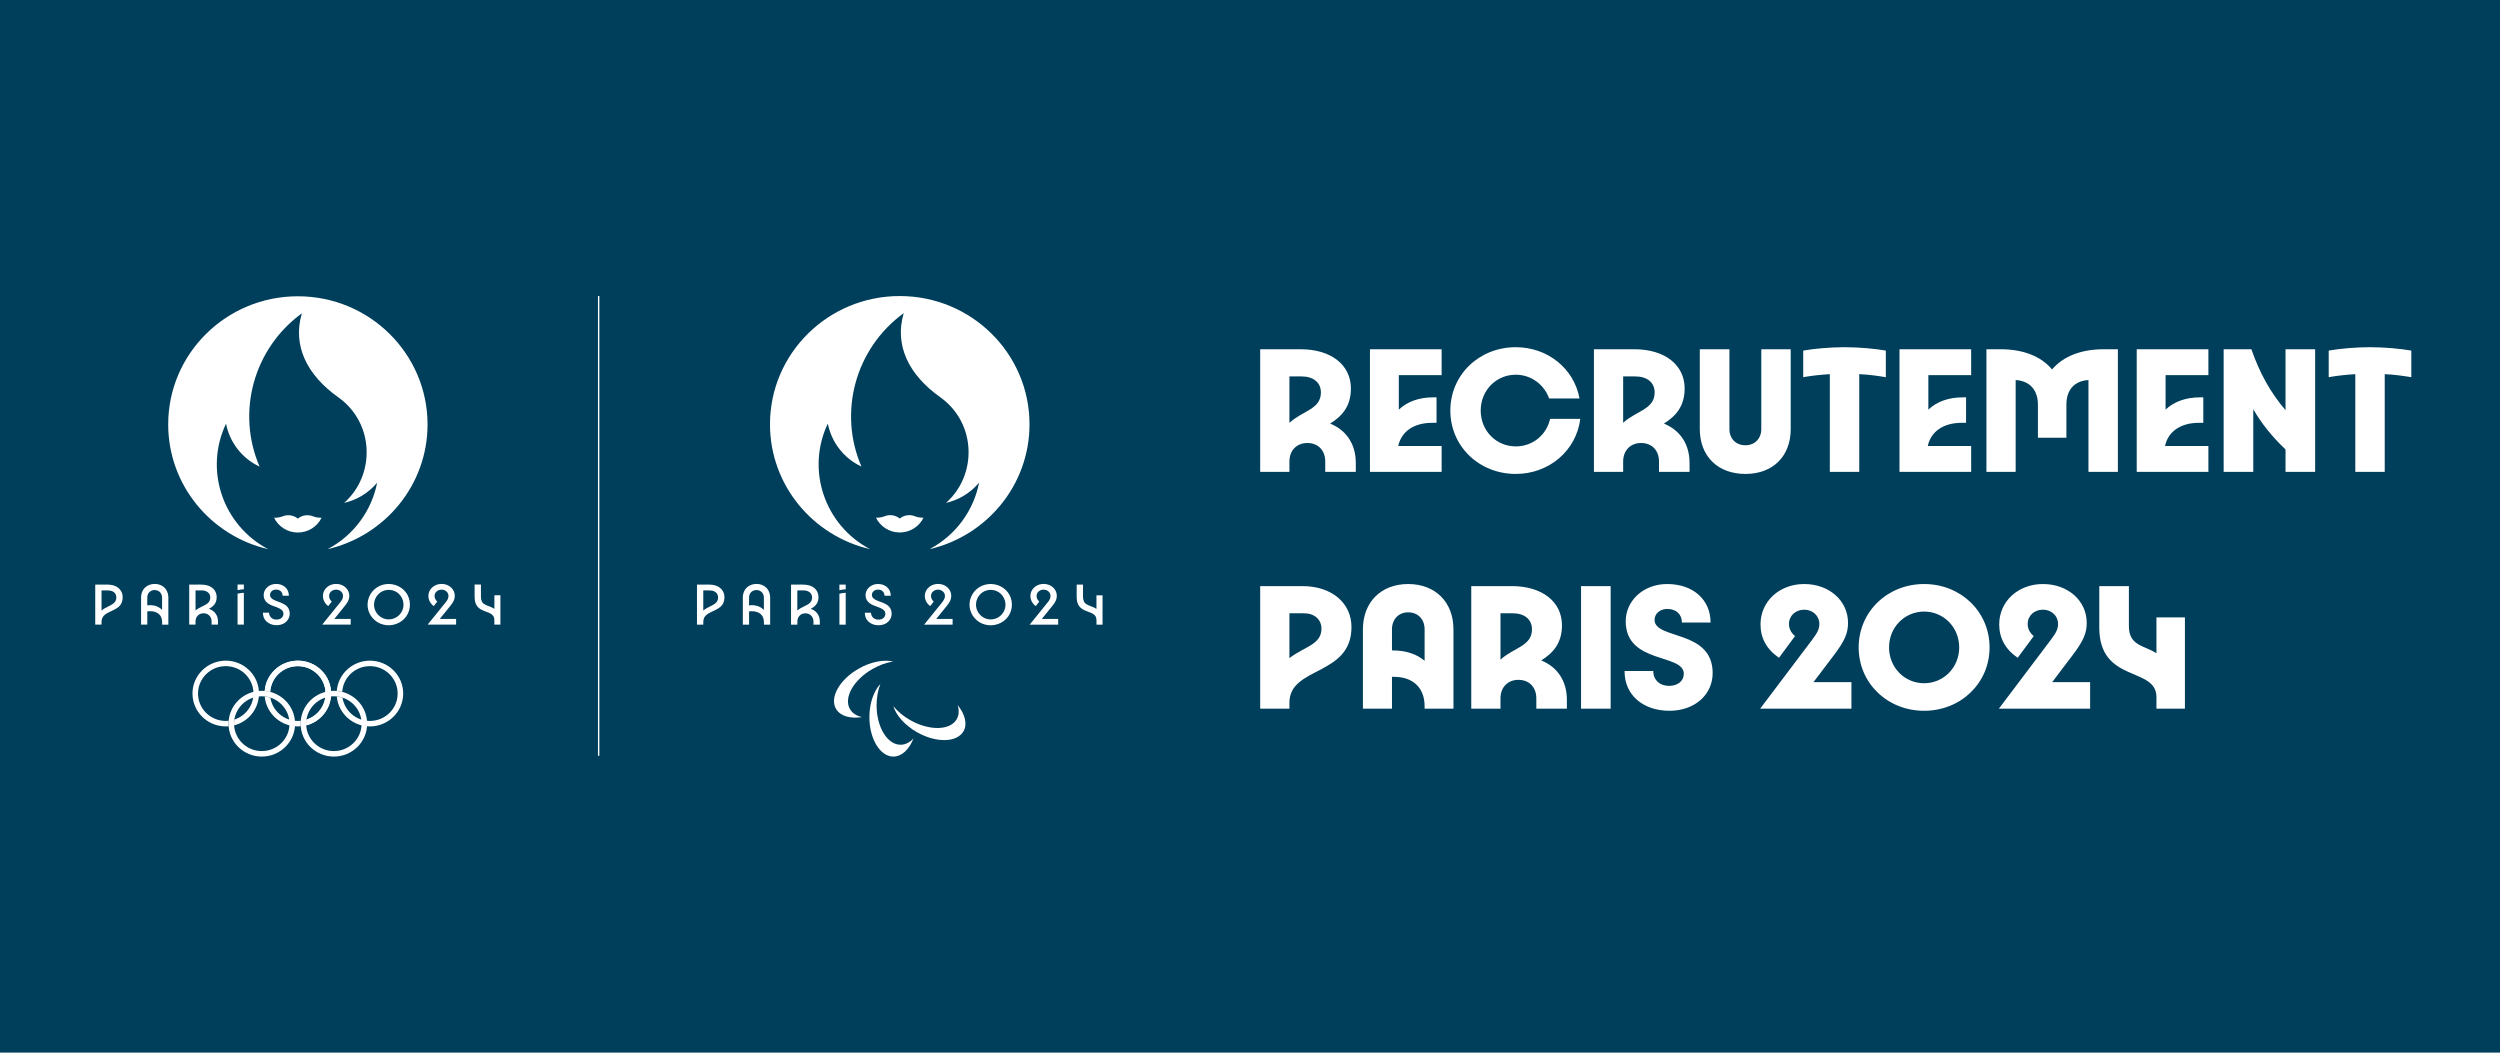 <svg width="190" height="80" viewBox="0 0 190 80" fill="none" xmlns="http://www.w3.org/2000/svg">
<rect width="190" height="80" fill="#003F5C"/>
<path d="M45.551 22.5H45.445V57.44H45.551V22.5Z" fill="white"/>
<path d="M23.721 39.217C23.457 39.12 23.011 39.11 22.635 39.413C22.26 39.11 21.814 39.12 21.55 39.217C21.329 39.299 21.155 39.353 20.831 39.349C21.153 40.013 21.841 40.472 22.635 40.472C23.43 40.472 24.117 40.013 24.44 39.349C24.116 39.353 23.942 39.299 23.721 39.217Z" fill="white"/>
<path d="M22.637 22.517C17.195 22.517 12.783 26.877 12.783 32.255C12.783 36.865 16.024 40.729 20.38 41.737C16.919 39.908 15.509 35.712 17.178 32.199C17.448 33.587 18.363 34.824 19.73 35.464C17.946 31.341 19.26 26.494 22.941 23.813C22.216 26.265 23.328 28.505 25.715 30.199C28.445 32.136 28.56 36.087 26.151 38.222C27.108 38.002 27.997 37.481 28.664 36.684C28.254 38.772 26.929 40.662 24.897 41.737C29.251 40.727 32.494 36.865 32.494 32.255C32.49 26.877 28.078 22.517 22.637 22.517Z" fill="white"/>
<path d="M8.759 45.715C8.646 45.883 8.454 45.978 8.276 46.065C8.082 46.16 7.882 46.256 7.717 46.401V44.871H8.17C8.425 44.871 8.705 44.948 8.805 45.205C8.865 45.36 8.856 45.571 8.759 45.715ZM8.782 44.55C8.554 44.442 8.304 44.429 8.055 44.429H7.238V47.472H7.715C7.715 47.3 7.704 47.121 7.78 46.961C7.9 46.702 8.182 46.577 8.427 46.459C8.69 46.334 8.982 46.211 9.156 45.967C9.311 45.75 9.352 45.465 9.307 45.205C9.256 44.912 9.052 44.679 8.782 44.55Z" fill="white"/>
<path d="M12.296 46.33C12.014 46.048 11.582 45.949 11.193 46.011V45.515C11.193 45.423 11.191 45.332 11.214 45.242C11.259 45.071 11.391 44.929 11.561 44.873C11.739 44.813 11.944 44.841 12.096 44.951C12.247 45.063 12.316 45.235 12.318 45.418C12.32 45.561 12.318 45.703 12.318 45.847V46.36C12.313 46.349 12.305 46.339 12.296 46.33ZM12.301 44.513C11.886 44.282 11.293 44.349 10.972 44.707C10.818 44.88 10.738 45.102 10.723 45.332C10.719 45.39 10.721 47.472 10.721 47.472H11.195V46.464C11.474 46.429 11.786 46.457 12.02 46.625C12.23 46.776 12.322 47.013 12.322 47.263C12.322 47.334 12.322 47.474 12.322 47.474H12.796V45.433C12.796 45.058 12.639 44.703 12.301 44.513Z" fill="white"/>
<path d="M15.331 44.87C15.635 44.87 15.943 45.017 15.977 45.345C15.992 45.504 15.958 45.661 15.85 45.782C15.733 45.914 15.559 45.995 15.403 46.071C15.212 46.162 15.02 46.256 14.861 46.399V44.87H15.331V44.87ZM16.052 46.342C15.997 46.313 15.939 46.289 15.878 46.271C16.031 46.188 16.18 46.086 16.288 45.948C16.386 45.821 16.443 45.674 16.46 45.513C16.498 45.179 16.386 44.862 16.109 44.659C15.739 44.386 15.271 44.429 14.834 44.429H14.381V47.472H14.859C14.859 47.383 14.855 47.291 14.861 47.2C14.87 46.998 14.961 46.804 15.138 46.696C15.312 46.592 15.55 46.578 15.735 46.661C15.922 46.743 16.043 46.92 16.073 47.118C16.09 47.233 16.082 47.353 16.082 47.47H16.566C16.566 47.302 16.575 47.133 16.537 46.968C16.477 46.7 16.299 46.472 16.052 46.342Z" fill="white"/>
<path d="M18.055 44.855C18.212 44.813 18.372 44.795 18.533 44.784V44.427H18.055V44.855Z" fill="white"/>
<path d="M18.055 45.121V47.472H18.533V45.052C18.372 45.058 18.21 45.082 18.055 45.121Z" fill="white"/>
<path d="M21.727 46.011C21.555 45.879 21.35 45.802 21.148 45.727C20.961 45.66 20.742 45.587 20.604 45.435C20.479 45.293 20.506 45.069 20.636 44.94C20.77 44.808 20.985 44.778 21.161 44.832C21.359 44.894 21.48 45.071 21.48 45.274H21.954C21.954 45.05 21.882 44.836 21.725 44.672C21.574 44.513 21.367 44.418 21.15 44.39C20.925 44.36 20.691 44.39 20.491 44.502C20.304 44.606 20.145 44.774 20.079 44.979C20.015 45.175 20.028 45.42 20.13 45.601C20.243 45.802 20.449 45.923 20.659 46.013C20.887 46.108 21.15 46.168 21.352 46.311C21.435 46.369 21.503 46.444 21.527 46.543C21.552 46.64 21.542 46.748 21.497 46.837C21.386 47.054 21.112 47.121 20.885 47.078C20.632 47.03 20.449 46.821 20.449 46.565H19.981C19.981 46.813 20.062 47.047 20.241 47.222C20.419 47.397 20.666 47.492 20.914 47.511C21.174 47.532 21.442 47.479 21.655 47.33C21.854 47.192 21.986 46.977 22.012 46.739C22.044 46.461 21.954 46.188 21.727 46.011Z" fill="white"/>
<path d="M26.184 46.077C26.29 45.946 26.394 45.81 26.464 45.657C26.532 45.506 26.558 45.34 26.539 45.175C26.504 44.862 26.285 44.603 26 44.474C25.709 44.341 25.341 44.349 25.056 44.492C24.767 44.638 24.561 44.916 24.544 45.241C24.527 45.573 24.682 45.864 24.946 46.063L25.216 45.722C25.12 45.631 25.042 45.52 25.02 45.386C24.999 45.257 25.02 45.129 25.099 45.024C25.254 44.817 25.563 44.756 25.794 44.869C25.909 44.925 26.005 45.024 26.047 45.145C26.09 45.272 26.069 45.416 26.015 45.535C25.96 45.657 25.871 45.759 25.788 45.862C25.469 46.257 25.148 46.653 24.829 47.048C24.716 47.19 24.601 47.33 24.487 47.472H26.653V47.037H25.41L26.184 46.077Z" fill="white"/>
<path d="M30.58 46.388C30.393 46.823 29.951 47.101 29.473 47.073C29.011 47.045 28.609 46.717 28.475 46.282C28.337 45.834 28.501 45.334 28.877 45.051C29.254 44.767 29.789 44.756 30.18 45.023C30.614 45.319 30.787 45.905 30.58 46.388ZM30.685 44.836C30.208 44.375 29.46 44.252 28.856 44.528C28.244 44.806 27.878 45.448 27.941 46.108C28.003 46.756 28.494 47.312 29.13 47.47C29.776 47.633 30.483 47.394 30.87 46.853C31.259 46.308 31.248 45.545 30.842 45.011C30.795 44.95 30.742 44.89 30.685 44.836Z" fill="white"/>
<path d="M34.2 46.077C34.306 45.946 34.41 45.81 34.48 45.657C34.55 45.506 34.574 45.34 34.555 45.175C34.52 44.862 34.3 44.603 34.016 44.474C33.725 44.341 33.357 44.349 33.072 44.492C32.783 44.638 32.577 44.916 32.56 45.241C32.543 45.573 32.698 45.864 32.962 46.063L33.232 45.722C33.136 45.631 33.058 45.52 33.036 45.386C33.015 45.257 33.036 45.129 33.115 45.024C33.27 44.817 33.579 44.756 33.81 44.869C33.925 44.925 34.021 45.024 34.061 45.145C34.104 45.272 34.083 45.416 34.029 45.535C33.974 45.657 33.885 45.759 33.802 45.862C33.483 46.257 33.162 46.653 32.843 47.048C32.73 47.19 32.615 47.33 32.499 47.472H34.665V47.037H33.423L34.2 46.077Z" fill="white"/>
<path d="M37.574 45.242V46.274C37.346 46.114 37.062 46.065 36.823 45.923C36.617 45.802 36.551 45.59 36.551 45.364C36.549 45.144 36.551 44.427 36.551 44.427H36.071C36.071 44.427 36.071 45.062 36.071 45.377C36.071 45.702 36.153 46.019 36.42 46.228C36.587 46.356 36.785 46.435 36.983 46.504C37.159 46.565 37.347 46.64 37.466 46.787C37.561 46.903 37.572 47.041 37.572 47.185V47.47H38.031V45.241H37.574V45.242Z" fill="white"/>
<path d="M19.896 52.918C18.733 52.918 17.789 53.851 17.789 55C17.789 56.149 18.733 57.082 19.896 57.082C21.059 57.082 22.003 56.149 22.003 55C22.005 53.851 21.061 52.918 19.896 52.918ZM22.426 55C22.426 56.381 21.293 57.5 19.896 57.5C18.499 57.5 17.368 56.381 17.368 55C17.368 53.62 18.499 52.502 19.896 52.502C21.293 52.502 22.426 53.62 22.426 55Z" fill="white"/>
<path d="M25.375 52.918C24.21 52.918 23.268 53.851 23.268 55C23.268 56.149 24.21 57.082 25.375 57.082C26.538 57.082 27.481 56.149 27.481 55C27.483 53.851 26.539 52.918 25.375 52.918ZM27.904 55C27.904 56.381 26.772 57.5 25.375 57.5C23.977 57.5 22.847 56.381 22.847 55C22.847 53.62 23.979 52.502 25.375 52.502C26.772 52.502 27.904 53.62 27.904 55Z" fill="white"/>
<path d="M17.159 50.211C15.762 50.211 14.629 51.328 14.629 52.709C14.629 54.09 15.762 55.207 17.159 55.207C17.232 55.207 17.304 55.203 17.378 55.198C17.372 55.133 17.368 55.067 17.368 55C17.368 54.925 17.372 54.853 17.378 54.78C17.306 54.787 17.232 54.791 17.157 54.791C15.992 54.791 15.05 53.86 15.05 52.709C15.05 51.558 15.994 50.627 17.157 50.627C18.32 50.627 19.264 51.56 19.264 52.709C19.264 53.633 18.656 54.414 17.812 54.688C17.797 54.791 17.787 54.896 17.787 55C17.787 55.043 17.789 55.086 17.791 55.129C18.88 54.849 19.683 53.873 19.683 52.711C19.686 51.33 18.554 50.211 17.159 50.211Z" fill="white"/>
<path d="M28.114 50.211C26.785 50.211 25.698 51.224 25.594 52.511C25.735 52.523 25.875 52.547 26.011 52.582C26.077 51.491 26.995 50.627 28.114 50.627C29.279 50.627 30.221 51.56 30.221 52.709C30.221 53.86 29.279 54.791 28.114 54.791C27.059 54.791 26.183 54.023 26.032 53.021C25.892 52.976 25.747 52.946 25.596 52.929C25.709 54.205 26.793 55.207 28.114 55.207C29.511 55.207 30.642 54.088 30.642 52.707C30.644 51.33 29.511 50.211 28.114 50.211Z" fill="white"/>
<path d="M22.637 50.211C21.308 50.211 20.219 51.224 20.117 52.511C20.261 52.524 20.398 52.547 20.534 52.582C20.601 51.491 21.516 50.627 22.637 50.627C23.8 50.627 24.744 51.56 24.744 52.709C24.744 53.633 24.137 54.416 23.294 54.689C23.279 54.791 23.27 54.894 23.27 55C23.27 55.043 23.272 55.086 23.274 55.129C24.361 54.849 25.165 53.871 25.165 52.709C25.165 51.33 24.033 50.211 22.637 50.211Z" fill="white"/>
<path d="M22.847 55C22.847 54.925 22.851 54.853 22.857 54.78C22.783 54.787 22.709 54.791 22.636 54.791C21.578 54.791 20.704 54.023 20.551 53.021C20.412 52.976 20.268 52.946 20.117 52.929C20.23 54.205 21.314 55.207 22.636 55.207C22.709 55.207 22.783 55.203 22.855 55.198C22.849 55.133 22.847 55.067 22.847 55Z" fill="white"/>
<path d="M22.637 50.211C21.308 50.211 20.219 51.224 20.117 52.511C20.261 52.524 20.398 52.547 20.534 52.582C20.601 51.491 21.516 50.627 22.637 50.627C23.8 50.627 24.744 51.56 24.744 52.709C24.744 53.633 24.137 54.416 23.294 54.689C23.279 54.791 23.27 54.894 23.27 55C23.27 55.043 23.272 55.086 23.274 55.129C24.361 54.849 25.165 53.871 25.165 52.709C25.165 51.33 24.033 50.211 22.637 50.211Z" fill="white"/>
<path d="M69.466 39.212C69.202 39.115 68.756 39.106 68.38 39.408C68.005 39.106 67.559 39.114 67.295 39.212C67.074 39.295 66.9 39.349 66.574 39.345C66.897 40.011 67.584 40.468 68.38 40.468C69.177 40.468 69.864 40.009 70.187 39.345C69.861 39.349 69.687 39.295 69.466 39.212Z" fill="white"/>
<path d="M68.381 22.5C62.934 22.5 58.519 26.864 58.519 32.246C58.519 36.86 61.764 40.726 66.121 41.735C62.659 39.905 61.246 35.707 62.915 32.19C63.185 33.578 64.101 34.817 65.47 35.459C63.684 31.332 65 26.481 68.683 23.799C67.958 26.252 69.072 28.494 71.46 30.19C74.192 32.129 74.307 36.082 71.896 38.22C72.853 38 73.744 37.48 74.411 36.681C74.001 38.77 72.674 40.662 70.641 41.737C74.998 40.728 78.243 36.862 78.243 32.248C78.243 26.864 73.827 22.5 68.381 22.5Z" fill="white"/>
<path d="M54.491 45.717C54.378 45.884 54.185 45.98 54.008 46.067C53.814 46.162 53.614 46.259 53.449 46.403V44.871H53.902C54.157 44.871 54.437 44.948 54.537 45.207C54.599 45.362 54.588 45.573 54.491 45.717ZM54.516 44.55C54.286 44.442 54.038 44.429 53.789 44.429H52.97V47.476H53.449C53.449 47.304 53.438 47.123 53.511 46.963C53.632 46.703 53.914 46.578 54.159 46.461C54.422 46.336 54.714 46.213 54.89 45.968C55.044 45.752 55.086 45.467 55.041 45.207C54.99 44.912 54.786 44.679 54.516 44.55Z" fill="white"/>
<path d="M58.031 46.332C57.75 46.05 57.318 45.951 56.929 46.013V45.515C56.929 45.423 56.927 45.332 56.95 45.242C56.995 45.071 57.127 44.929 57.299 44.873C57.476 44.813 57.682 44.841 57.833 44.951C57.984 45.063 58.054 45.235 58.056 45.419C58.058 45.563 58.056 45.705 58.056 45.849V46.364C58.048 46.352 58.041 46.341 58.031 46.332ZM58.037 44.513C57.622 44.282 57.027 44.349 56.706 44.707C56.55 44.88 56.472 45.104 56.457 45.334C56.453 45.392 56.455 47.475 56.455 47.475H56.929V46.466C57.208 46.431 57.522 46.459 57.756 46.627C57.965 46.778 58.058 47.015 58.058 47.265C58.058 47.336 58.058 47.475 58.058 47.475H58.532V45.433C58.532 45.058 58.377 44.703 58.037 44.513Z" fill="white"/>
<path d="M61.069 44.87C61.373 44.87 61.682 45.017 61.714 45.345C61.731 45.504 61.696 45.661 61.588 45.782C61.471 45.914 61.297 45.995 61.139 46.071C60.948 46.162 60.755 46.258 60.597 46.399V44.87H61.069V44.87ZM61.792 46.343C61.737 46.315 61.678 46.291 61.616 46.273C61.769 46.19 61.918 46.088 62.026 45.95C62.124 45.823 62.181 45.675 62.198 45.515C62.234 45.181 62.124 44.864 61.846 44.659C61.477 44.386 61.006 44.429 60.572 44.429H60.119V47.476H60.599C60.599 47.386 60.595 47.295 60.6 47.203C60.61 47.002 60.701 46.808 60.878 46.7C61.052 46.595 61.29 46.582 61.475 46.664C61.661 46.746 61.782 46.925 61.815 47.121C61.831 47.237 61.824 47.358 61.824 47.474H62.307C62.307 47.306 62.317 47.136 62.279 46.972C62.217 46.703 62.039 46.474 61.792 46.343Z" fill="white"/>
<path d="M63.795 44.856C63.952 44.815 64.112 44.797 64.274 44.785V44.429H63.795V44.856Z" fill="white"/>
<path d="M63.795 45.123V47.476H64.274V45.052C64.112 45.06 63.952 45.082 63.795 45.123Z" fill="white"/>
<path d="M67.471 46.013C67.299 45.881 67.093 45.804 66.889 45.73C66.7 45.662 66.481 45.59 66.345 45.437C66.219 45.295 66.247 45.071 66.377 44.942C66.511 44.81 66.727 44.78 66.904 44.834C67.102 44.895 67.223 45.073 67.223 45.278H67.697C67.697 45.054 67.625 44.84 67.469 44.675C67.317 44.517 67.11 44.422 66.893 44.394C66.666 44.364 66.434 44.394 66.234 44.506C66.047 44.612 65.888 44.778 65.822 44.983C65.758 45.179 65.771 45.423 65.875 45.605C65.989 45.806 66.194 45.929 66.404 46.017C66.632 46.114 66.895 46.172 67.099 46.315C67.182 46.373 67.25 46.448 67.274 46.547C67.299 46.644 67.289 46.752 67.244 46.841C67.132 47.06 66.857 47.125 66.632 47.082C66.379 47.034 66.196 46.825 66.196 46.569H65.726C65.726 46.817 65.807 47.05 65.987 47.228C66.164 47.403 66.411 47.498 66.659 47.517C66.919 47.537 67.187 47.485 67.403 47.334C67.601 47.196 67.735 46.98 67.759 46.741C67.788 46.465 67.697 46.19 67.471 46.013Z" fill="white"/>
<path d="M71.932 46.078C72.038 45.948 72.141 45.812 72.211 45.658C72.281 45.507 72.306 45.341 72.287 45.175C72.251 44.862 72.032 44.603 71.747 44.474C71.456 44.341 71.088 44.349 70.801 44.492C70.512 44.638 70.306 44.916 70.29 45.241C70.272 45.573 70.427 45.866 70.692 46.063L70.962 45.722C70.865 45.631 70.788 45.52 70.765 45.386C70.745 45.257 70.765 45.129 70.844 45.024C70.999 44.817 71.309 44.756 71.539 44.869C71.654 44.925 71.751 45.024 71.792 45.145C71.836 45.272 71.815 45.416 71.76 45.537C71.705 45.658 71.617 45.761 71.534 45.864C71.215 46.259 70.894 46.655 70.575 47.05C70.459 47.192 70.346 47.334 70.231 47.474H72.398V47.037H71.156L71.932 46.078Z" fill="white"/>
<path d="M76.331 46.39C76.144 46.825 75.702 47.103 75.224 47.075C74.762 47.047 74.358 46.718 74.224 46.282C74.086 45.834 74.25 45.334 74.626 45.05C75.003 44.765 75.538 44.756 75.928 45.023C76.365 45.321 76.538 45.907 76.331 46.39ZM76.436 44.838C75.959 44.377 75.211 44.252 74.605 44.53C73.993 44.808 73.625 45.45 73.689 46.11C73.752 46.758 74.243 47.314 74.879 47.472C75.524 47.635 76.234 47.396 76.621 46.855C77.01 46.31 76.999 45.545 76.593 45.011C76.544 44.95 76.493 44.892 76.436 44.838Z" fill="white"/>
<path d="M79.955 46.078C80.061 45.948 80.165 45.812 80.235 45.658C80.305 45.507 80.329 45.341 80.31 45.175C80.274 44.862 80.055 44.603 79.77 44.474C79.48 44.341 79.112 44.349 78.825 44.492C78.536 44.638 78.33 44.916 78.313 45.241C78.296 45.573 78.451 45.866 78.715 46.063L78.985 45.722C78.889 45.631 78.811 45.52 78.789 45.386C78.768 45.257 78.789 45.129 78.868 45.024C79.023 44.817 79.332 44.756 79.563 44.869C79.678 44.925 79.774 45.024 79.816 45.145C79.859 45.272 79.838 45.416 79.784 45.537C79.729 45.658 79.64 45.761 79.557 45.864C79.238 46.259 78.917 46.655 78.598 47.05C78.483 47.192 78.37 47.334 78.254 47.474H80.422V47.037H79.179L79.955 46.078Z" fill="white"/>
<path d="M83.331 45.245V46.276C83.103 46.116 82.817 46.067 82.579 45.925C82.374 45.804 82.308 45.59 82.308 45.366C82.306 45.146 82.308 44.429 82.308 44.429H81.828C81.828 44.429 81.828 45.063 81.828 45.381C81.828 45.705 81.909 46.023 82.179 46.231C82.345 46.36 82.544 46.438 82.742 46.508C82.917 46.569 83.106 46.646 83.227 46.791C83.321 46.907 83.333 47.045 83.333 47.188V47.474H83.793V45.243H83.331V45.245Z" fill="white"/>
<path d="M67.882 50.274C67.163 50.11 66.181 50.291 65.254 50.821C63.804 51.649 63.034 53.017 63.538 53.877C63.859 54.427 64.622 54.636 65.509 54.5C65.103 54.409 64.782 54.205 64.599 53.896C64.097 53.035 64.865 51.668 66.315 50.84C66.84 50.539 67.38 50.353 67.882 50.274Z" fill="white"/>
<path d="M67.894 53.668C68.109 54.366 68.758 55.116 69.685 55.644C71.135 56.472 72.719 56.446 73.221 55.584C73.542 55.034 73.344 54.278 72.781 53.586C72.904 53.98 72.887 54.356 72.706 54.666C72.204 55.526 70.62 55.552 69.17 54.726C68.647 54.429 68.213 54.06 67.894 53.668Z" fill="white"/>
<path d="M66.91 51.98C66.408 52.513 66.074 53.442 66.074 54.502C66.074 56.157 66.889 57.5 67.894 57.5C68.535 57.5 69.1 56.952 69.425 56.125C69.141 56.425 68.804 56.601 68.441 56.601C67.437 56.601 66.621 55.259 66.621 53.603C66.621 53.004 66.727 52.448 66.91 51.98Z" fill="white"/>
<path d="M95.774 35.861H97.996V35.073C97.996 34.227 98.555 33.668 99.357 33.668C100.174 33.668 100.719 34.227 100.719 35.073V35.861H103.041V35.188C103.041 33.754 102.325 32.694 101.092 32.192C101.966 31.647 102.669 30.902 102.669 29.526C102.669 27.734 101.163 26.544 98.856 26.544H95.774V35.861ZM97.996 28.608H98.913C99.83 28.608 100.389 29.081 100.389 29.827C100.389 31.117 98.985 31.217 97.996 32.135V28.608ZM109.564 33.898H106.267C106.496 32.808 107.442 32.135 108.833 32.135H109.177V30.199H108.919C107.844 30.199 106.941 30.529 106.31 31.131V28.508H109.564V26.544H104.117V35.861H109.564V33.898ZM117.808 31.833C117.536 33.052 116.49 33.926 115.199 33.926C113.694 33.926 112.533 32.722 112.533 31.203C112.533 29.683 113.694 28.479 115.199 28.479C116.375 28.479 117.35 29.225 117.737 30.285H120.044C119.629 28.021 117.636 26.387 115.199 26.387C112.404 26.387 110.226 28.494 110.226 31.203C110.226 33.912 112.404 36.019 115.199 36.019C117.737 36.019 119.801 34.242 120.102 31.833H117.808ZM121.138 35.861H123.36V35.073C123.36 34.227 123.919 33.668 124.722 33.668C125.539 33.668 126.084 34.227 126.084 35.073V35.861H128.406V35.188C128.406 33.754 127.689 32.694 126.456 32.192C127.331 31.647 128.033 30.902 128.033 29.526C128.033 27.734 126.528 26.544 124.22 26.544H121.138V35.861ZM123.36 28.608H124.278C125.195 28.608 125.754 29.081 125.754 29.827C125.754 31.117 124.349 31.217 123.36 32.135V28.608ZM132.654 33.84C131.923 33.84 131.436 33.339 131.436 32.608V26.544H129.185V32.608C129.185 34.672 130.547 36.019 132.654 36.019C134.747 36.019 136.094 34.672 136.094 32.608V26.544H133.858V32.608C133.858 33.339 133.356 33.84 132.654 33.84ZM143.323 28.666V26.645C142.506 26.501 141.302 26.387 140.184 26.387C139.066 26.387 137.848 26.501 137.045 26.645V28.666C137.676 28.551 138.364 28.479 139.066 28.436V35.861H141.302V28.436C141.99 28.465 142.607 28.551 143.323 28.666ZM149.808 33.898H146.512C146.741 32.808 147.687 32.135 149.077 32.135H149.421V30.199H149.163C148.088 30.199 147.185 30.529 146.555 31.131V28.508H149.808V26.544H144.361V35.861H149.808V33.898ZM154.882 30.758V33.267H157.046V30.758C157.046 29.612 157.663 28.952 158.723 28.881V35.861H160.959V26.544H159.87C158.179 26.544 156.803 27.075 155.957 28.078C155.125 27.075 153.749 26.544 152.058 26.544H150.969V35.861H153.19V28.881C154.265 28.952 154.882 29.64 154.882 30.758ZM167.838 33.898H164.541C164.77 32.808 165.717 32.135 167.107 32.135H167.451V30.199H167.193C166.118 30.199 165.215 30.529 164.584 31.131V28.508H167.838V26.544H162.391V35.861H167.838V33.898ZM173.7 35.861H175.95V26.544H173.7V31.174C172.539 29.812 171.736 28.35 171.105 26.544H168.998V35.861H171.249V31.102C171.879 32.192 172.682 33.195 173.7 34.156V35.861ZM183.26 28.666V26.645C182.443 26.501 181.239 26.387 180.121 26.387C179.003 26.387 177.784 26.501 176.982 26.645V28.666C177.612 28.551 178.3 28.479 179.003 28.436V35.861H181.239V28.436C181.927 28.465 182.543 28.551 183.26 28.666ZM95.774 53.861H97.996V53.403C97.996 50.622 102.712 51.41 102.712 47.655C102.712 45.834 101.221 44.544 98.985 44.544H95.774V53.861ZM97.996 50.02V46.608H99.085C99.902 46.608 100.432 47.081 100.432 47.784C100.432 49.002 99.085 49.16 97.996 50.02ZM105.948 51.439C107.41 51.439 108.27 52.299 108.27 53.661V53.861H110.463V47.827C110.463 45.763 109.087 44.386 107.023 44.386C104.959 44.386 103.582 45.763 103.582 47.827V53.861H105.79V51.439H105.948ZM105.847 49.432H105.79V47.827C105.79 47.067 106.292 46.537 107.023 46.537C107.754 46.537 108.27 47.053 108.27 47.827V50.221C107.682 49.719 106.865 49.432 105.847 49.432ZM111.816 53.861H114.037V53.073C114.037 52.227 114.597 51.668 115.399 51.668C116.216 51.668 116.761 52.227 116.761 53.073V53.861H119.083V53.188C119.083 51.754 118.366 50.694 117.134 50.192C118.008 49.647 118.71 48.902 118.71 47.526C118.71 45.734 117.205 44.544 114.898 44.544H111.816V53.861ZM114.037 46.608H114.955C115.872 46.608 116.431 47.081 116.431 47.827C116.431 49.117 115.027 49.217 114.037 50.135V46.608ZM122.409 53.861V44.544H120.159V53.861H122.409ZM126.879 54.019C128.829 54.019 130.162 52.772 130.162 51.152C130.162 47.827 125.747 48.629 125.747 47.11C125.747 46.637 126.163 46.279 126.707 46.279C127.381 46.279 127.825 46.68 127.825 47.311H130.004C130.004 45.576 128.671 44.386 126.707 44.386C124.858 44.386 123.554 45.691 123.554 47.21C123.554 50.493 127.969 49.647 127.969 51.209C127.969 51.754 127.51 52.127 126.851 52.127C126.134 52.127 125.647 51.668 125.647 50.995H123.468C123.453 52.844 124.901 54.019 126.879 54.019ZM140.708 51.84H137.827L139.389 49.776C140.192 48.715 140.45 48.128 140.45 47.339C140.45 45.648 139.016 44.386 137.124 44.386C135.232 44.386 133.799 45.705 133.799 47.454C133.799 48.486 134.257 49.346 135.203 49.991L136.422 48.343C136.107 48.07 135.963 47.784 135.963 47.411C135.963 46.795 136.465 46.336 137.124 46.336C137.769 46.336 138.271 46.809 138.271 47.411C138.271 47.798 138.128 48.085 137.741 48.601L133.77 53.861H140.708V51.84ZM141.259 49.203C141.259 51.912 143.438 54.019 146.233 54.019C149.028 54.019 151.207 51.912 151.207 49.203C151.207 46.494 149.028 44.386 146.233 44.386C143.438 44.386 141.259 46.494 141.259 49.203ZM143.567 49.203C143.567 47.683 144.743 46.479 146.233 46.479C147.724 46.479 148.899 47.683 148.899 49.203C148.899 50.722 147.724 51.926 146.233 51.926C144.743 51.926 143.567 50.722 143.567 49.203ZM158.849 51.84H155.968L157.531 49.776C158.333 48.715 158.591 48.128 158.591 47.339C158.591 45.648 157.158 44.386 155.266 44.386C153.374 44.386 151.94 45.705 151.94 47.454C151.94 48.486 152.399 49.346 153.345 49.991L154.563 48.343C154.248 48.07 154.105 47.784 154.105 47.411C154.105 46.795 154.606 46.336 155.266 46.336C155.911 46.336 156.413 46.809 156.413 47.411C156.413 47.798 156.269 48.085 155.882 48.601L151.912 53.861H158.849V51.84ZM166.054 46.924H163.889V49.647C162.929 49.031 161.796 49.088 161.796 47.583V44.544H159.546V47.698C159.546 51.941 163.889 50.636 163.889 52.973V53.861H166.054V46.924Z" fill="white"/>
</svg>
